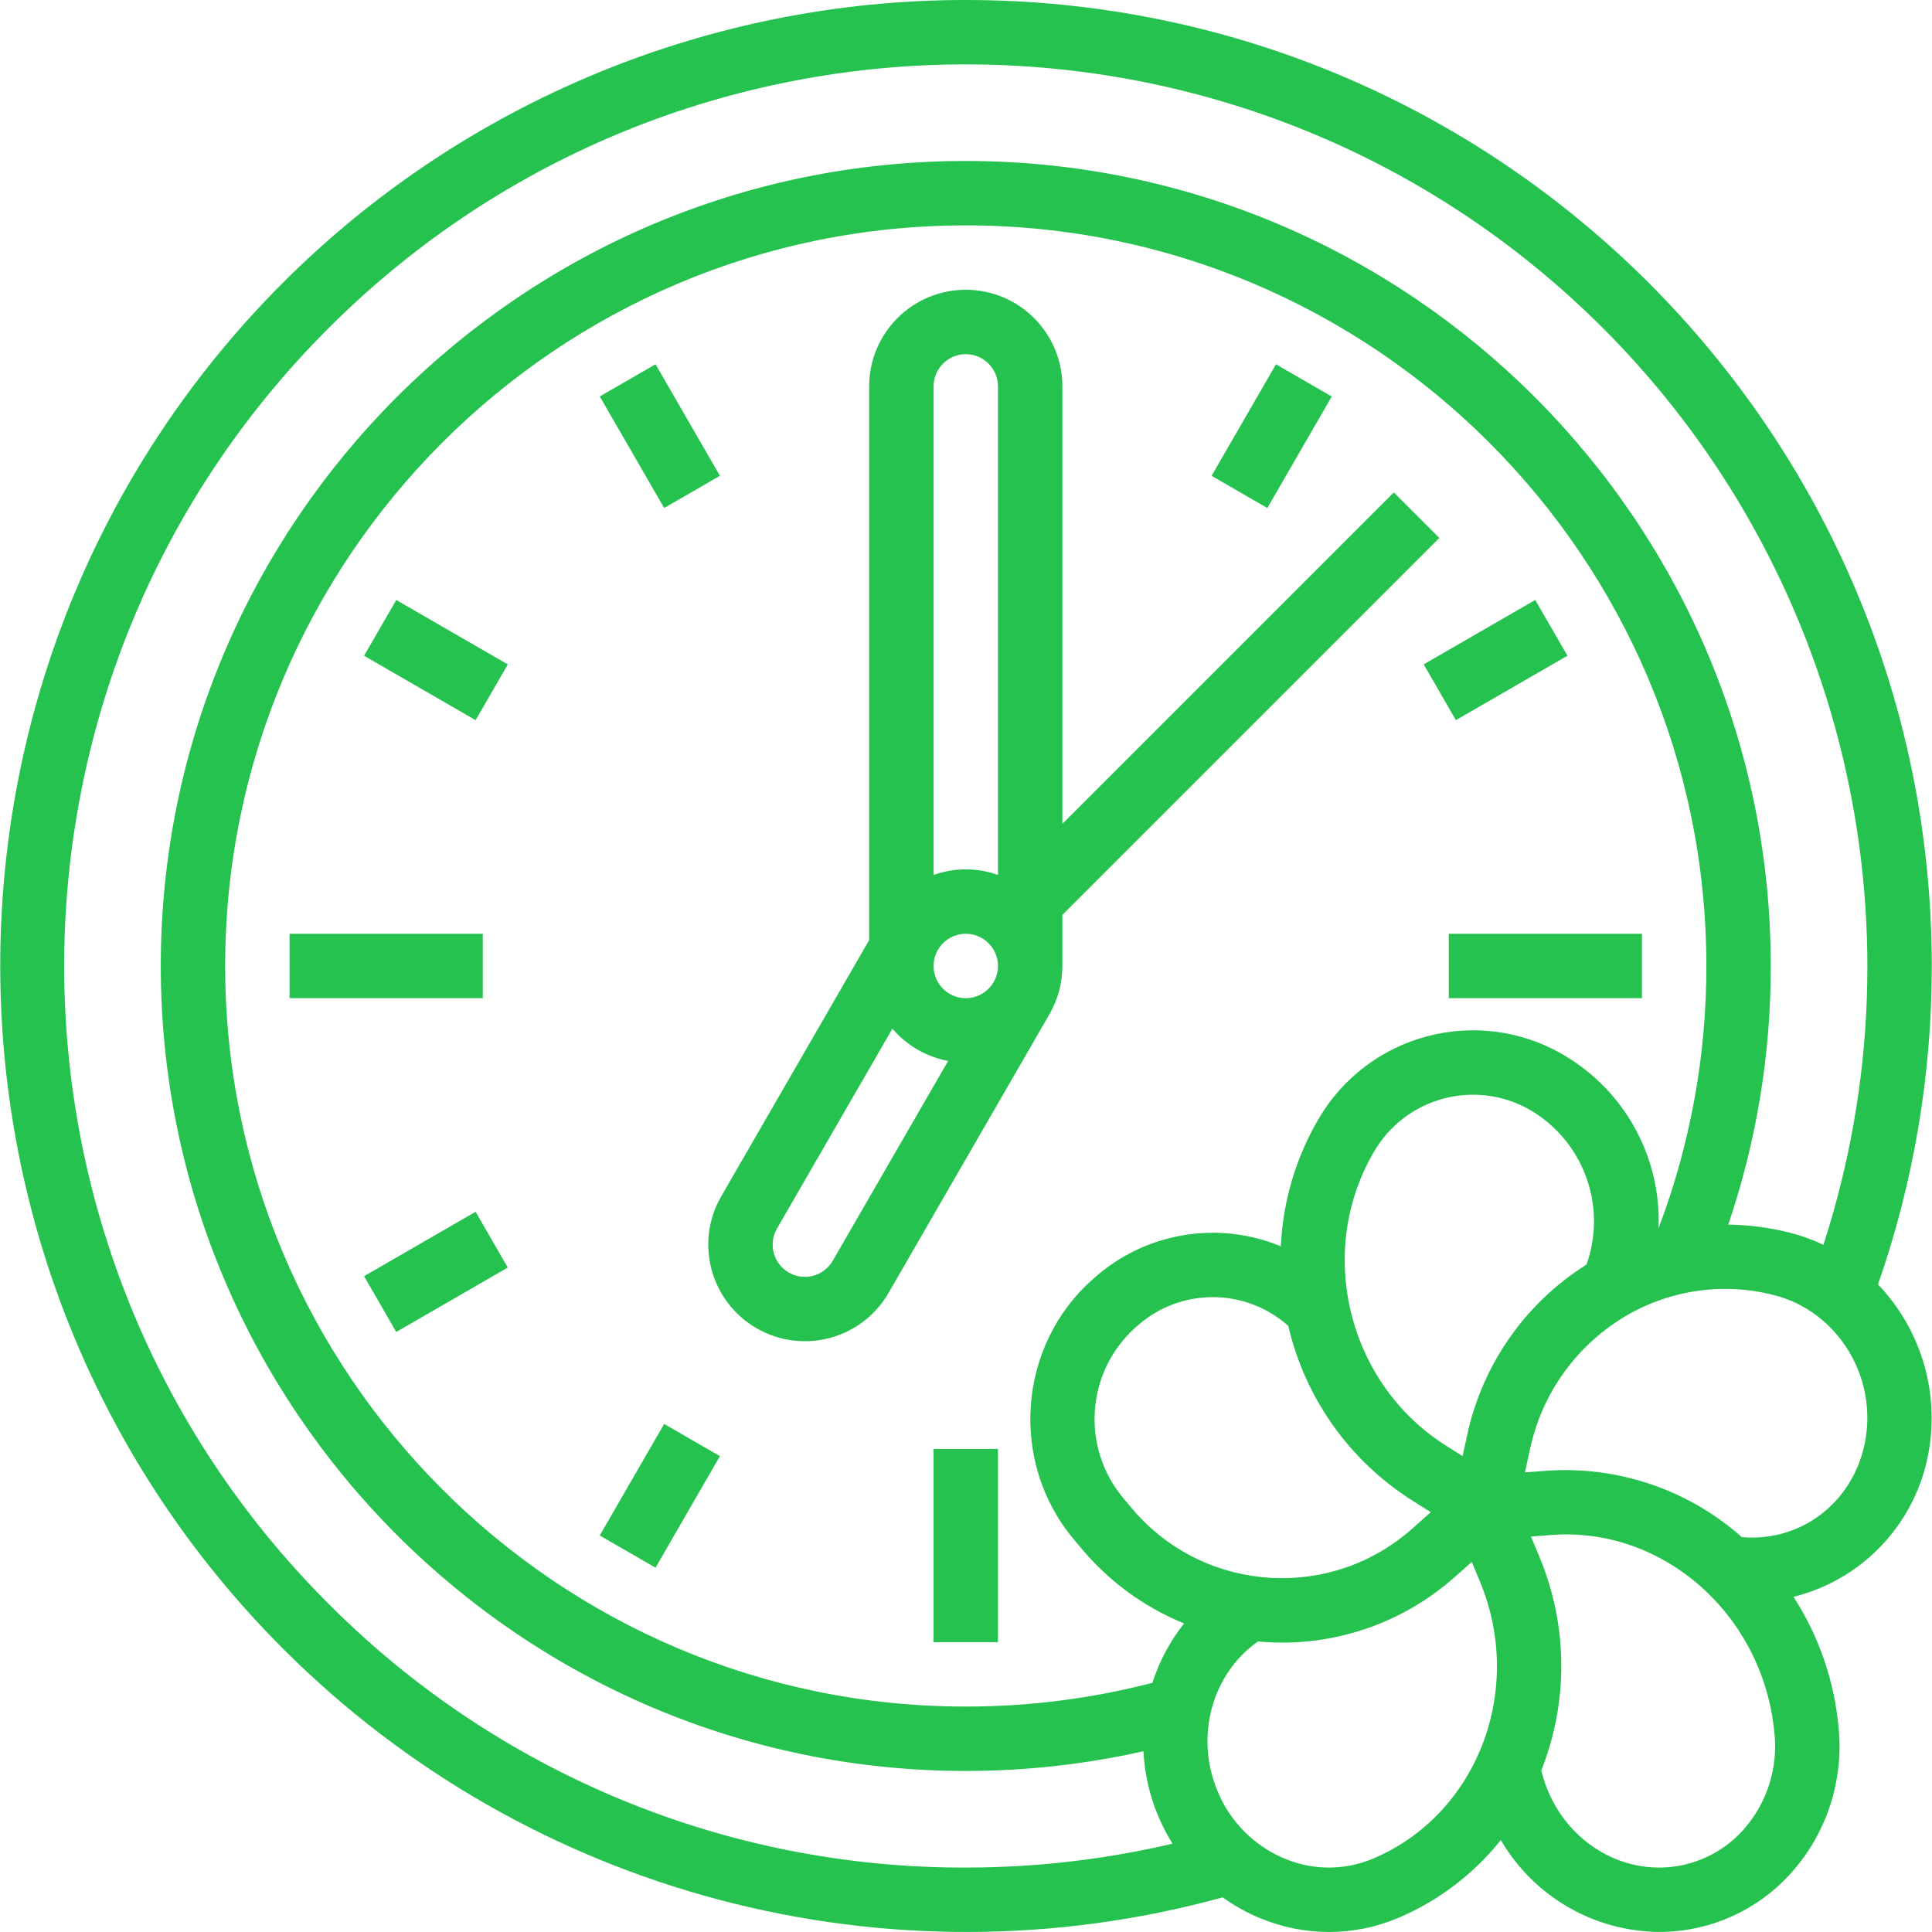 <svg fill="#25c24f" id="Capa_1"  enable-background="new 0 0 480.005 480.005" height="64" viewBox="0 0 480.005 480.005" width="64" xmlns="http://www.w3.org/2000/svg"><path d="m479.946 239.995c-.003-132.549-107.457-239.998-240.005-239.995-63.65.001-124.693 25.287-169.701 70.295-93.68 93.828-93.56 245.835.268 339.516 61.043 60.947 150.091 84.46 233.265 61.593 2.935 2.103 6.104 3.856 9.444 5.226 5.39 2.22 11.162 3.366 16.991 3.375 5.922-.003 11.783-1.201 17.231-3.521 9.955-4.227 18.699-10.87 25.439-19.328 8.165 14.013 23.107 22.691 39.325 22.839 1.124 0 2.259-.043 3.394-.13 11.802-.898 22.741-6.521 30.341-15.594 8.177-9.691 12.098-22.27 10.876-34.891-1.022-11.634-4.874-22.841-11.219-32.646 16.707-4.146 29.601-17.435 33.241-34.26 3.367-15.588-1.22-31.832-12.244-43.356 8.874-25.435 13.389-52.185 13.354-79.123zm-398.392 158.392c-87.477-87.477-87.477-229.307 0-316.784s229.307-87.477 316.784 0c59.527 59.605 80.649 147.531 54.691 227.671-2.688-1.281-5.495-2.294-8.382-3.023-4.991-1.259-10.111-1.93-15.258-2 7.022-20.694 10.588-42.403 10.557-64.256 0-110.28-89.72-200-200-200s-200 89.72-200 200 89.72 200 200 200c14.849.003 29.652-1.64 44.138-4.9.276 5.466 1.489 10.844 3.585 15.9 1.019 2.451 2.236 4.815 3.64 7.068-16.836 3.945-34.071 5.936-51.363 5.932-59.44.162-116.476-23.462-158.392-65.608zm236.677-88.744c-15.638-6.47-33.596-3.452-46.26 7.774l-.55.488c-18.587 16.466-20.687 45.4-4.682 64.492l1.841 2.2c6.871 8.255 15.665 14.695 25.609 18.753-3.5 4.397-6.167 9.396-7.871 14.752-15.145 3.922-30.727 5.902-46.372 5.893-101.458 0-184-82.542-184-184s82.542-184 184-184 184 82.542 184 184c.037 22.263-3.989 44.346-11.88 65.164.676-16.969-7.73-33.015-22.066-42.12-20.651-13.272-48.152-7.29-61.424 13.361-.392.61-.769 1.229-1.13 1.857-5.557 9.566-8.719 20.334-9.215 31.386zm32.437 63.025 4.81 3.038-4.5 3.99c-20.072 17.941-50.887 16.213-68.828-3.859-.445-.498-.88-1.005-1.304-1.521l-1.84-2.2c-10.486-12.614-9.147-31.255 3.033-42.242l.551-.488c10.699-9.496 26.814-9.479 37.492.041 4.143 17.861 15.124 33.386 30.586 43.241zm-9.477 89.087c-6.999 2.965-14.898 2.989-21.915.066-7.658-3.158-13.724-9.264-16.83-16.943-5.6-13.513-1.337-29.047 10.125-37.072.4.037.793.089 1.193.119 1.625.121 3.245.181 4.858.18 15.853-.007 31.148-5.857 42.959-16.432l4.083-3.618 2.051 4.948c11.179 26.964-.722 57.806-26.524 68.752zm23.277-104.966-1.093 4.981-4.16-2.629c-24.332-15.374-32.381-48.045-17.943-72.831 7.802-13.641 25.184-18.374 38.825-10.572.46.263.913.539 1.357.827 12.428 8.088 17.687 23.645 12.714 37.614-15.258 9.599-25.973 24.973-29.7 42.61zm69.262 97.141c-4.844 5.798-11.822 9.397-19.355 9.982-14.232 1.1-27.361-8.679-31.229-23.23l-.035-.13-.188-.661c6.788-17.048 6.637-36.076-.423-53.013l-2.124-5.126 4.984-.382c28-2.162 52.9 20.027 55.517 49.428.83 8.358-1.747 16.698-7.147 23.132zm29.478-94.885c-3.215 14.641-16.085 24.128-30.452 22.849-13.327-11.815-30.856-17.756-48.62-16.477l-5.269.4 1.229-5.6c2.84-13.551 11.095-25.352 22.85-32.667 11.279-7.006 24.932-9.096 37.79-5.784 16.016 4.038 26.097 20.76 22.472 37.279z"/><path d="m346.289 122.338-82.343 82.344v-108.687c0-13.255-10.745-24-24-24s-24 10.745-24 24v137.568l-36.787 63.717c-6.595 11.498-2.621 26.165 8.877 32.76 11.452 6.569 26.059 2.655 32.692-8.76l40-69.282h-.01c2.118-3.645 3.232-7.787 3.228-12.003v-12.686l93.657-93.657zm-106.343-34.343c4.416.005 7.995 3.584 8 8v121.376c-5.176-1.835-10.824-1.835-16 0v-121.376c.005-4.416 3.584-7.995 8-8zm-33.075 225.285c-2.234 3.812-7.136 5.09-10.947 2.856-3.776-2.214-5.072-7.051-2.909-10.856l28.7-49.705c3.564 4.176 8.452 7.004 13.849 8.012zm33.075-65.285c-4.418 0-8-3.582-8-8s3.582-8 8-8 8 3.582 8 8c-.005 4.416-3.583 7.995-8 8z"/><path d="m231.946 359.995h16v48h-16z"/><path d="m155.946 92.358h16v32h-16z" transform="matrix(.866 -.5 .5 .866 -32.215 96.49)"/><path d="m100.312 147.995h15.999v32h-15.999z" transform="matrix(.5 -.866 .866 .5 -87.868 175.798)"/><path d="m355.582 155.994h32v15.999h-32z" transform="matrix(.866 -.5 .5 .866 -32.214 207.762)"/><path d="m92.311 307.994h32v15.999h-32z" transform="matrix(.866 -.5 .5 .866 -143.493 96.5)"/><path d="m299.947 100.359h32v16h-32z" transform="matrix(.5 -.866 .866 .5 64.131 327.798)"/><path d="m147.947 363.631h32v16h-32z" transform="matrix(.5 -.866 .866 .5 -239.869 327.798)"/><path d="m359.946 231.995h48v16h-48z"/><path d="m71.946 231.995h48v16h-48z"/></svg>